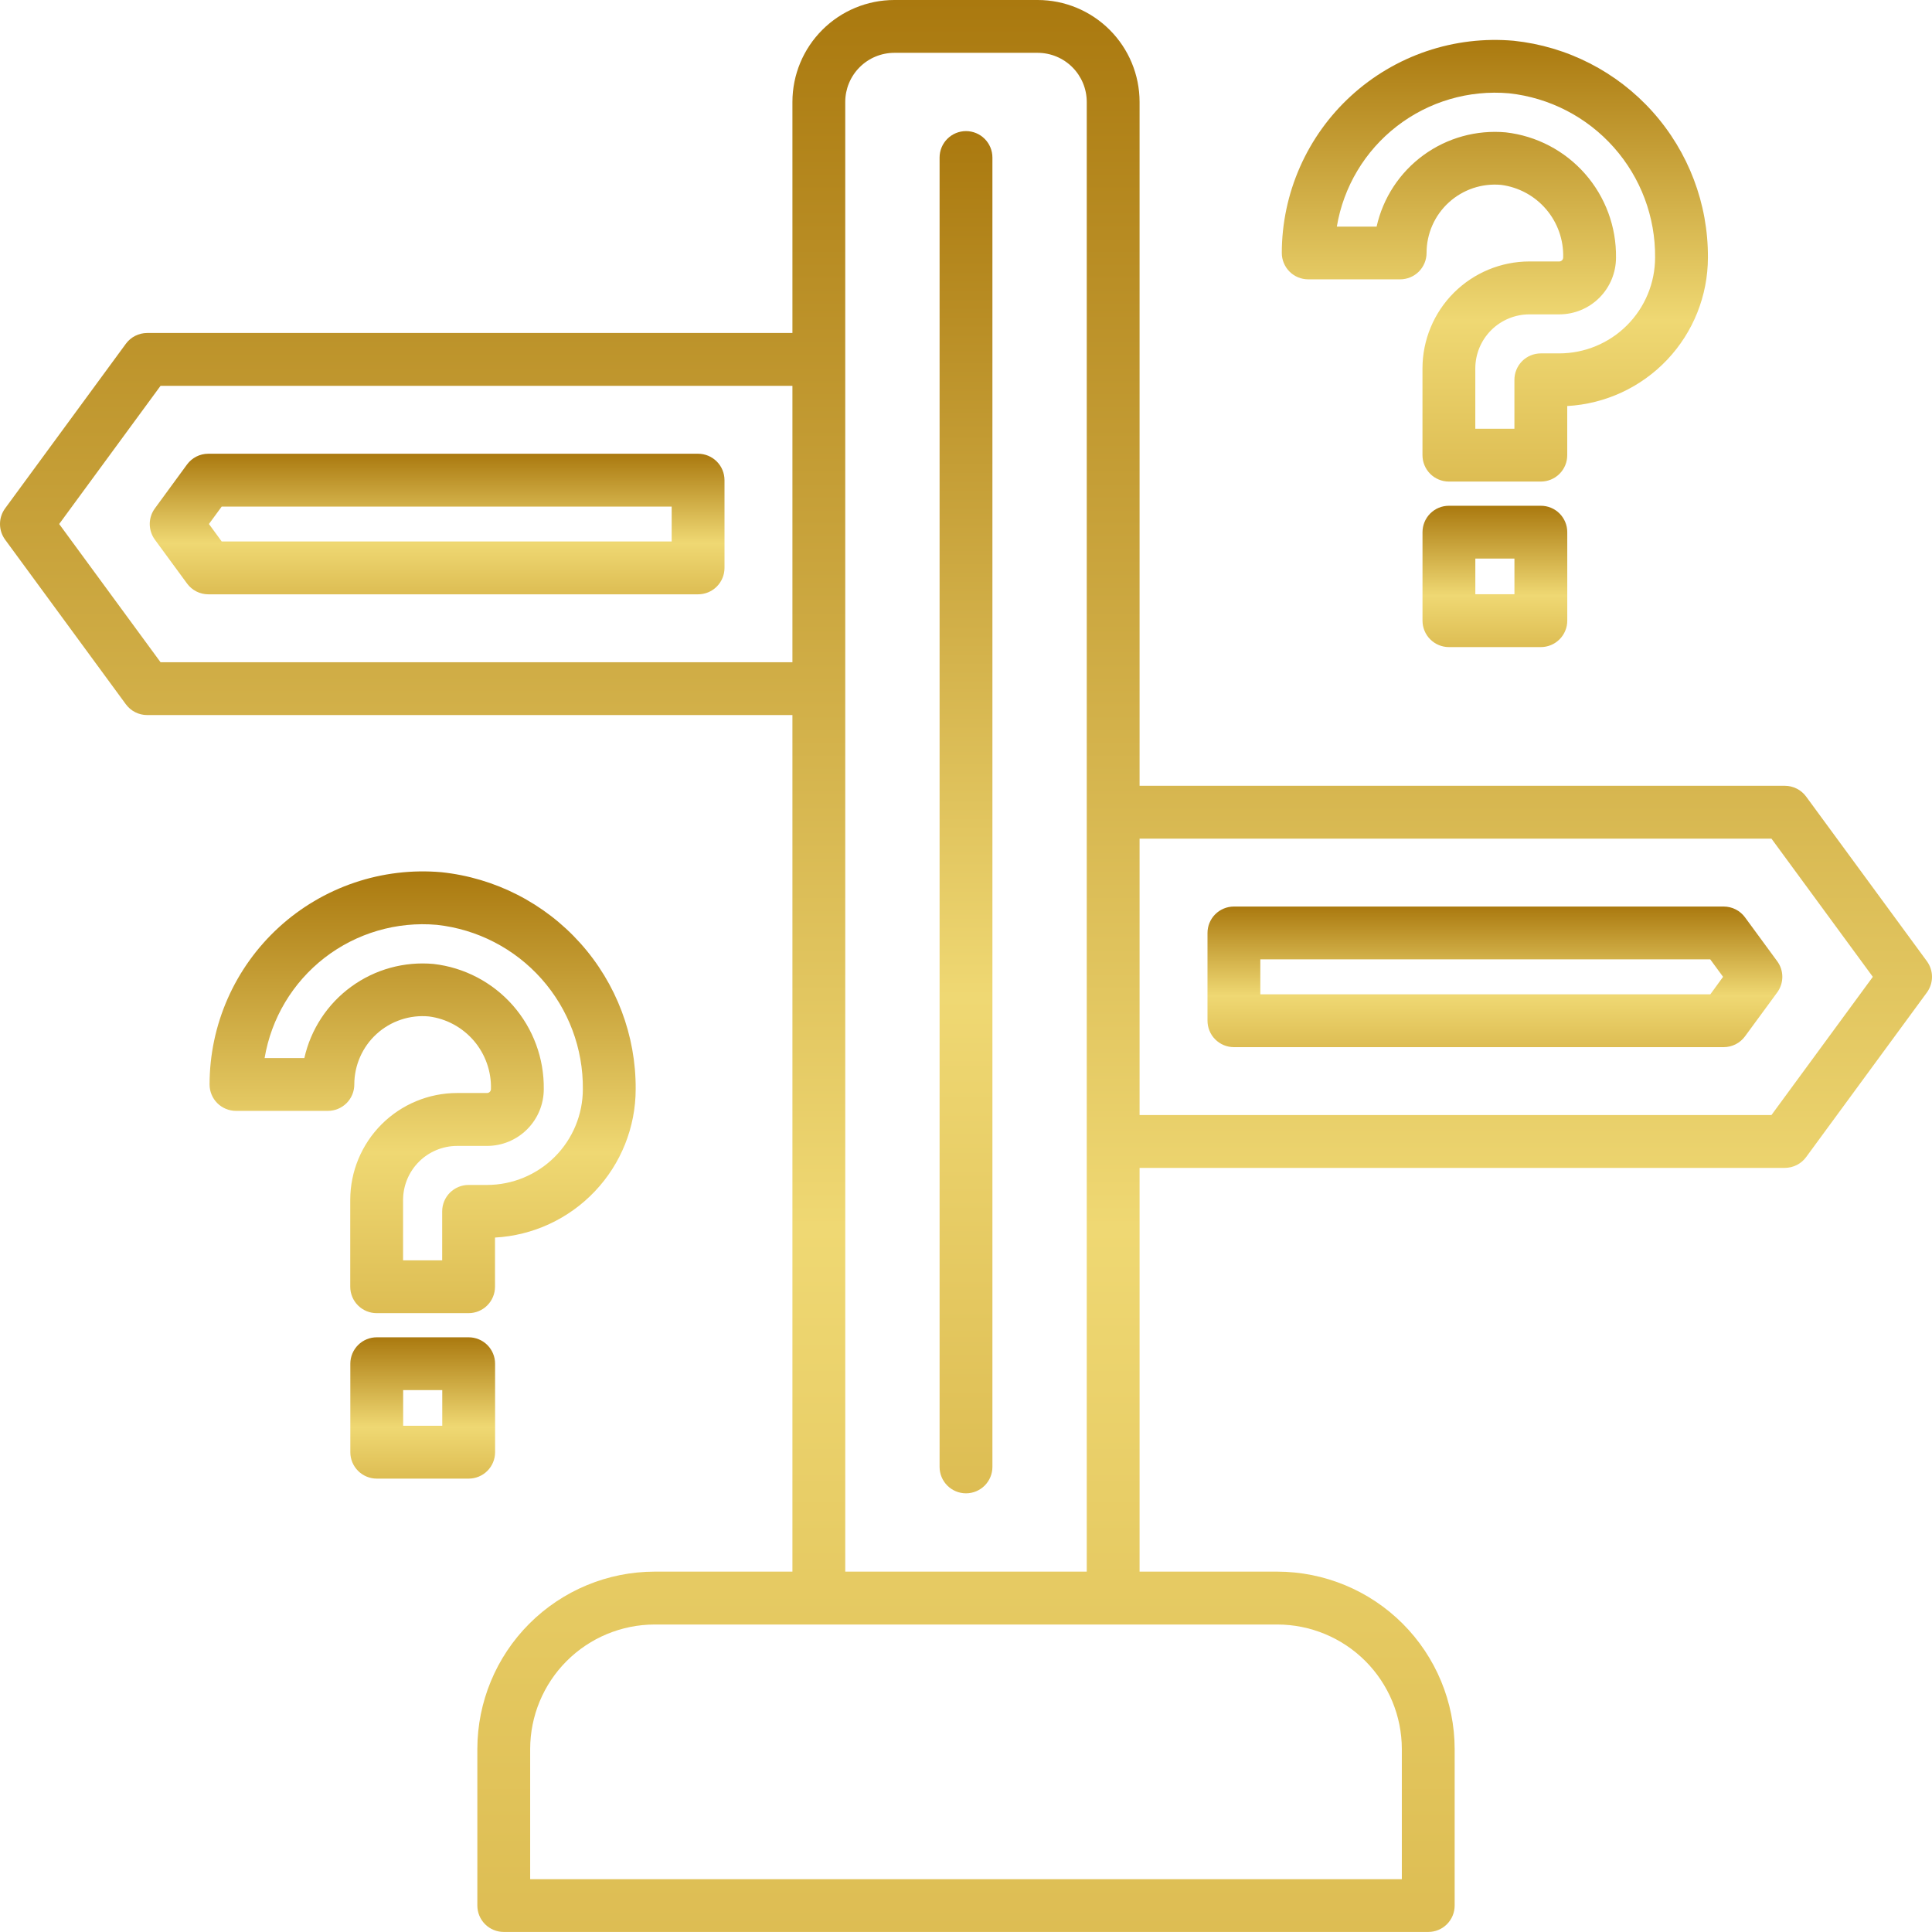 <svg width="70" height="70" viewBox="0 0 70 70" fill="none" xmlns="http://www.w3.org/2000/svg">
<g clip-path="url(#clip0_94_3283)">
<path d="M35 4.75C34.746 4.75 34.503 4.851 34.323 5.031C34.144 5.21 34.043 5.454 34.043 5.707V53.149C34.043 53.403 34.144 53.646 34.323 53.825C34.503 54.005 34.746 54.106 35 54.106C35.254 54.106 35.497 54.005 35.677 53.825C35.856 53.646 35.957 53.403 35.957 53.149V5.707C35.957 5.454 35.856 5.21 35.677 5.031C35.497 4.851 35.254 4.75 35 4.75Z" fill="url(#paint0_linear_94_3283)"/>
<path d="M69.815 34.827L65.44 28.862C65.351 28.741 65.235 28.642 65.1 28.574C64.966 28.506 64.818 28.471 64.668 28.471H41.289V3.69C41.288 2.711 40.898 1.774 40.206 1.082C39.514 0.39 38.576 0.001 37.598 0L32.402 0C31.424 0.001 30.485 0.39 29.794 1.082C29.101 1.774 28.712 2.713 28.711 3.691V12.065H5.332C5.182 12.065 5.034 12.1 4.9 12.168C4.765 12.236 4.649 12.334 4.56 12.456L0.185 18.42C0.065 18.584 0 18.783 0 18.986C0 19.19 0.065 19.388 0.185 19.552L4.56 25.517C4.649 25.638 4.765 25.737 4.9 25.805C5.034 25.873 5.182 25.908 5.332 25.908H28.711V56.943H23.721C22.017 56.945 20.384 57.623 19.179 58.828C17.975 60.032 17.297 61.666 17.295 63.369V69.041C17.295 69.295 17.396 69.539 17.575 69.718C17.755 69.897 17.998 69.998 18.252 69.998H51.748C51.874 69.998 51.998 69.974 52.114 69.926C52.231 69.878 52.336 69.807 52.425 69.718C52.514 69.629 52.584 69.524 52.632 69.408C52.681 69.291 52.705 69.167 52.705 69.041V63.369C52.703 61.666 52.025 60.032 50.821 58.828C49.616 57.623 47.983 56.946 46.279 56.943H41.289V42.315H64.668C64.818 42.314 64.966 42.279 65.1 42.211C65.235 42.143 65.351 42.045 65.44 41.923L69.815 35.959C69.935 35.794 70 35.596 70 35.393C70 35.189 69.935 34.991 69.815 34.827ZM5.817 23.994L2.144 18.986L5.817 13.979H28.711V23.994H5.817ZM50.791 63.369V68.086H19.209V63.371C19.21 62.175 19.686 61.028 20.532 60.182C21.378 59.336 22.525 58.86 23.721 58.859H46.279C47.475 58.86 48.622 59.336 49.468 60.181C50.313 61.027 50.789 62.173 50.791 63.369ZM30.625 56.943V3.69C30.626 3.219 30.814 2.768 31.147 2.435C31.48 2.102 31.931 1.915 32.402 1.914H37.598C38.069 1.915 38.52 2.102 38.853 2.435C39.186 2.768 39.374 3.219 39.375 3.69V56.943H30.625ZM64.183 40.4H41.289V30.385H64.183L67.856 35.393L64.183 40.4Z" fill="url(#paint1_linear_94_3283)"/>
<path d="M62.453 32.846H44.707C44.453 32.846 44.21 32.947 44.03 33.126C43.851 33.306 43.75 33.549 43.75 33.803V36.983C43.75 37.108 43.775 37.233 43.823 37.349C43.871 37.465 43.941 37.571 44.03 37.659C44.119 37.748 44.225 37.819 44.341 37.867C44.457 37.915 44.581 37.94 44.707 37.94H62.453C62.603 37.94 62.752 37.904 62.886 37.836C63.02 37.768 63.136 37.67 63.225 37.548L64.391 35.959C64.512 35.795 64.577 35.596 64.577 35.393C64.577 35.189 64.512 34.991 64.391 34.827L63.225 33.237C63.136 33.116 63.02 33.017 62.886 32.949C62.752 32.881 62.603 32.846 62.453 32.846ZM61.969 36.026H45.664V34.76H61.966L62.43 35.393L61.969 36.026Z" fill="url(#paint2_linear_94_3283)"/>
<path d="M25.293 16.44H7.547C7.396 16.44 7.248 16.475 7.114 16.543C6.98 16.611 6.864 16.71 6.775 16.831L5.611 18.421C5.491 18.585 5.426 18.783 5.426 18.986C5.426 19.19 5.491 19.388 5.611 19.552L6.777 21.142C6.866 21.264 6.982 21.362 7.116 21.43C7.25 21.498 7.399 21.533 7.549 21.533H25.293C25.547 21.533 25.79 21.433 25.97 21.253C26.149 21.073 26.25 20.83 26.25 20.576V17.397C26.25 17.143 26.149 16.9 25.969 16.72C25.79 16.541 25.547 16.44 25.293 16.44ZM24.336 19.619H8.033L7.57 18.986L8.033 18.354H24.336V19.619Z" fill="url(#paint3_linear_94_3283)"/>
<path d="M47.399 10.121H50.73C50.984 10.121 51.227 10.02 51.407 9.841C51.586 9.661 51.687 9.418 51.687 9.164C51.687 8.82 51.758 8.479 51.897 8.164C52.036 7.849 52.24 7.566 52.494 7.334C52.749 7.102 53.049 6.926 53.375 6.816C53.702 6.707 54.048 6.667 54.391 6.699C55.025 6.782 55.605 7.097 56.02 7.583C56.435 8.07 56.655 8.693 56.637 9.332C56.636 9.37 56.621 9.405 56.595 9.431C56.569 9.458 56.533 9.473 56.496 9.473H55.411C54.384 9.475 53.401 9.883 52.675 10.608C51.949 11.334 51.541 12.318 51.539 13.344V16.491C51.539 16.617 51.564 16.741 51.612 16.857C51.66 16.973 51.73 17.079 51.819 17.168C51.908 17.257 52.014 17.327 52.13 17.375C52.246 17.423 52.371 17.448 52.496 17.448H55.827C55.953 17.448 56.078 17.423 56.194 17.375C56.31 17.327 56.415 17.257 56.504 17.168C56.593 17.079 56.664 16.973 56.712 16.857C56.76 16.741 56.784 16.617 56.784 16.491V14.711C58.16 14.635 59.455 14.036 60.403 13.036C61.35 12.036 61.88 10.711 61.881 9.333C61.892 7.384 61.177 5.501 59.877 4.049C58.577 2.597 56.784 1.68 54.846 1.477C53.779 1.382 52.704 1.511 51.689 1.854C50.675 2.198 49.743 2.748 48.953 3.471C48.162 4.194 47.531 5.074 47.099 6.054C46.667 7.034 46.443 8.093 46.442 9.164C46.442 9.29 46.467 9.414 46.515 9.53C46.563 9.646 46.634 9.752 46.722 9.841C46.811 9.93 46.917 10 47.033 10.048C47.149 10.096 47.274 10.121 47.399 10.121ZM54.679 3.381C56.142 3.54 57.493 4.238 58.47 5.338C59.447 6.437 59.981 7.861 59.967 9.332C59.966 10.253 59.6 11.135 58.949 11.786C58.299 12.437 57.416 12.803 56.496 12.804H55.827C55.702 12.804 55.577 12.829 55.461 12.877C55.345 12.925 55.239 12.995 55.15 13.084C55.062 13.173 54.991 13.278 54.943 13.395C54.895 13.511 54.87 13.635 54.87 13.761V15.534H53.453V13.347C53.454 12.828 53.66 12.331 54.027 11.964C54.394 11.597 54.892 11.391 55.411 11.39H56.496C57.041 11.39 57.563 11.173 57.949 10.788C58.334 10.402 58.55 9.88 58.551 9.335C58.566 8.218 58.166 7.135 57.429 6.297C56.691 5.458 55.668 4.923 54.559 4.796C53.497 4.7 52.436 4.993 51.575 5.621C50.713 6.25 50.11 7.17 49.877 8.211H48.436C48.677 6.767 49.454 5.468 50.612 4.573C51.769 3.677 53.222 3.252 54.679 3.381Z" fill="url(#paint4_linear_94_3283)"/>
<path d="M55.828 18.325H52.497C52.371 18.325 52.247 18.349 52.131 18.397C52.015 18.445 51.909 18.516 51.82 18.605C51.731 18.694 51.661 18.799 51.613 18.915C51.565 19.032 51.54 19.156 51.54 19.282V22.488C51.54 22.613 51.565 22.738 51.613 22.854C51.661 22.97 51.731 23.076 51.82 23.164C51.909 23.253 52.015 23.324 52.131 23.372C52.247 23.42 52.371 23.445 52.497 23.445H55.828C55.954 23.445 56.078 23.42 56.194 23.372C56.311 23.324 56.416 23.253 56.505 23.164C56.594 23.076 56.664 22.97 56.712 22.854C56.761 22.738 56.785 22.613 56.785 22.488V19.282C56.785 19.156 56.761 19.032 56.712 18.915C56.664 18.799 56.594 18.694 56.505 18.605C56.416 18.516 56.311 18.445 56.194 18.397C56.078 18.349 55.954 18.325 55.828 18.325ZM54.871 21.53H53.454V20.239H54.871V21.53Z" fill="url(#paint5_linear_94_3283)"/>
<path d="M15.542 36.828C16.176 36.91 16.756 37.226 17.172 37.712C17.586 38.199 17.806 38.822 17.788 39.461C17.787 39.499 17.772 39.534 17.746 39.56C17.719 39.587 17.684 39.602 17.646 39.602H16.561C15.535 39.603 14.551 40.011 13.825 40.737C13.1 41.463 12.691 42.447 12.69 43.473V46.62C12.69 46.746 12.715 46.87 12.763 46.987C12.811 47.103 12.881 47.209 12.97 47.297C13.059 47.386 13.165 47.457 13.281 47.505C13.397 47.553 13.521 47.578 13.647 47.578H16.978C17.232 47.578 17.475 47.477 17.654 47.298C17.834 47.118 17.935 46.875 17.935 46.621V44.839C19.311 44.764 20.605 44.164 21.553 43.164C22.502 42.164 23.031 40.839 23.032 39.461C23.043 37.512 22.329 35.628 21.029 34.176C19.728 32.724 17.935 31.806 15.996 31.602C14.929 31.508 13.854 31.637 12.839 31.981C11.825 32.325 10.893 32.876 10.103 33.599C9.313 34.322 8.681 35.202 8.249 36.182C7.817 37.162 7.594 38.221 7.593 39.292C7.593 39.546 7.694 39.79 7.873 39.969C8.053 40.148 8.296 40.249 8.55 40.249H11.88C12.134 40.249 12.377 40.148 12.557 39.969C12.736 39.79 12.837 39.546 12.837 39.292C12.837 38.948 12.909 38.607 13.048 38.292C13.187 37.977 13.39 37.694 13.645 37.462C13.899 37.23 14.199 37.054 14.526 36.945C14.853 36.835 15.199 36.795 15.542 36.828ZM11.027 38.336H9.587C9.829 36.893 10.606 35.595 11.763 34.7C12.921 33.806 14.373 33.38 15.83 33.509C17.293 33.669 18.644 34.367 19.621 35.467C20.598 36.567 21.132 37.991 21.118 39.462C21.117 40.382 20.751 41.265 20.1 41.915C19.449 42.566 18.567 42.932 17.646 42.933H16.978C16.724 42.933 16.48 43.034 16.301 43.213C16.122 43.393 16.021 43.636 16.021 43.89V45.664H14.604V43.477C14.605 42.958 14.811 42.46 15.178 42.093C15.545 41.726 16.043 41.52 16.561 41.519H17.646C18.191 41.519 18.714 41.302 19.099 40.917C19.484 40.532 19.701 40.01 19.702 39.465C19.717 38.348 19.317 37.265 18.58 36.426C17.842 35.588 16.819 35.053 15.71 34.926C14.648 34.829 13.587 35.121 12.726 35.749C11.864 36.376 11.26 37.296 11.027 38.336Z" fill="url(#paint6_linear_94_3283)"/>
<path d="M17.938 52.616V49.41C17.938 49.156 17.837 48.913 17.658 48.733C17.478 48.554 17.235 48.453 16.981 48.453H13.65C13.397 48.453 13.153 48.554 12.974 48.733C12.794 48.913 12.693 49.156 12.693 49.41V52.616C12.693 52.87 12.794 53.113 12.974 53.293C13.153 53.472 13.397 53.573 13.65 53.573H16.981C17.235 53.573 17.478 53.472 17.658 53.293C17.837 53.113 17.938 52.87 17.938 52.616ZM16.024 51.659H14.607V50.367H16.024V51.659Z" fill="url(#paint7_linear_94_3283)"/>
</g>
<defs>
<linearGradient id="paint0_linear_94_3283" x1="35" y1="4.76" x2="35" y2="54.114" gradientUnits="userSpaceOnUse">
<stop stop-color="#AA790F"/>
<stop offset="0.635" stop-color="#EFD873"/>
<stop offset="1" stop-color="#DDBD53"/>
</linearGradient>
<linearGradient id="paint1_linear_94_3283" x1="34.997" y1="0.013" x2="34.997" y2="70.01" gradientUnits="userSpaceOnUse">
<stop stop-color="#AA790F"/>
<stop offset="0.635" stop-color="#EFD873"/>
<stop offset="1" stop-color="#DDBD53"/>
</linearGradient>
<linearGradient id="paint2_linear_94_3283" x1="54.162" y1="32.847" x2="54.162" y2="37.94" gradientUnits="userSpaceOnUse">
<stop stop-color="#AA790F"/>
<stop offset="0.635" stop-color="#EFD873"/>
<stop offset="1" stop-color="#DDBD53"/>
</linearGradient>
<linearGradient id="paint3_linear_94_3283" x1="15.837" y1="16.441" x2="15.837" y2="21.534" gradientUnits="userSpaceOnUse">
<stop stop-color="#AA790F"/>
<stop offset="0.635" stop-color="#EFD873"/>
<stop offset="1" stop-color="#DDBD53"/>
</linearGradient>
<linearGradient id="paint4_linear_94_3283" x1="54.161" y1="1.45" x2="54.161" y2="17.451" gradientUnits="userSpaceOnUse">
<stop stop-color="#AA790F"/>
<stop offset="0.635" stop-color="#EFD873"/>
<stop offset="1" stop-color="#DDBD53"/>
</linearGradient>
<linearGradient id="paint5_linear_94_3283" x1="54.162" y1="18.326" x2="54.162" y2="23.445" gradientUnits="userSpaceOnUse">
<stop stop-color="#AA790F"/>
<stop offset="0.635" stop-color="#EFD873"/>
<stop offset="1" stop-color="#DDBD53"/>
</linearGradient>
<linearGradient id="paint6_linear_94_3283" x1="15.312" y1="31.576" x2="15.312" y2="47.581" gradientUnits="userSpaceOnUse">
<stop stop-color="#AA790F"/>
<stop offset="0.635" stop-color="#EFD873"/>
<stop offset="1" stop-color="#DDBD53"/>
</linearGradient>
<linearGradient id="paint7_linear_94_3283" x1="15.315" y1="48.454" x2="15.315" y2="53.574" gradientUnits="userSpaceOnUse">
<stop stop-color="#AA790F"/>
<stop offset="0.635" stop-color="#EFD873"/>
<stop offset="1" stop-color="#DDBD53"/>
</linearGradient>
<clipPath id="clip0_94_3283">
<rect width="70" height="70" fill="white"/>
</clipPath>
</defs>
</svg>
